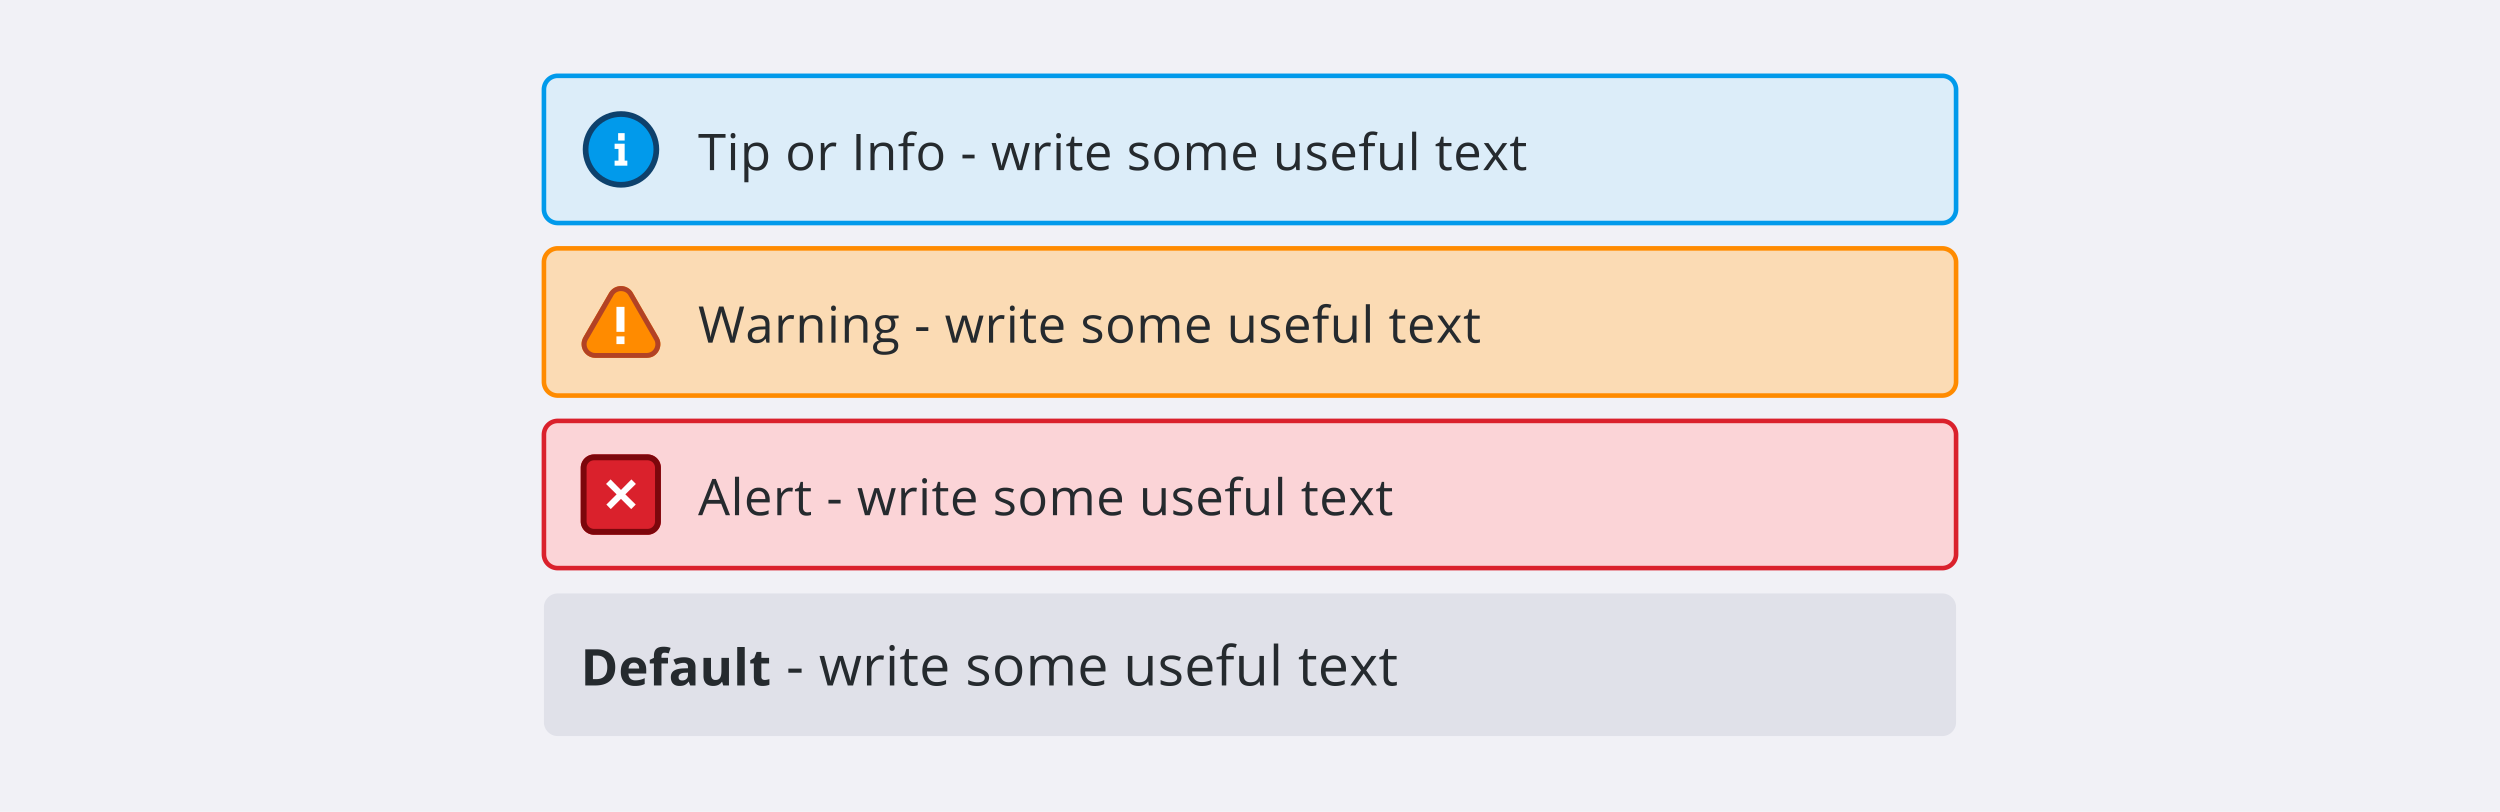 <svg width="1087" height="353" fill="none" xmlns="http://www.w3.org/2000/svg"><path fill="#F1F1F6" d="M0 0h1087v353H0z"/><path d="M236.5 38.964a6 6 0 016-6h602a6 6 0 016 6v52a6 6 0 01-6 6h-602a6 6 0 01-6-6v-52z" fill="#DCEDF9"/><path d="M255.271 64.963c0 2.03.381 4.04 1.121 5.916a15.524 15.524 0 003.193 5.015 14.71 14.71 0 004.779 3.351A14.126 14.126 0 00270 80.422c1.934 0 3.85-.4 5.637-1.177a14.695 14.695 0 004.778-3.35 15.524 15.524 0 003.193-5.016 16.129 16.129 0 001.121-5.916c0-2.03-.381-4.04-1.121-5.915a15.522 15.522 0 00-3.193-5.015 14.694 14.694 0 00-4.778-3.351A14.132 14.132 0 00270 49.505c-1.934 0-3.849.4-5.636 1.177a14.709 14.709 0 00-4.779 3.35 15.522 15.522 0 00-3.193 5.016 16.13 16.13 0 00-1.121 5.915z" fill="#019AEB"/><path d="M270 50.818c7.802 0 14.146 6.343 14.146 14.145 0 7.803-6.344 14.146-14.146 14.146-7.802 0-14.146-6.343-14.146-14.145 0-7.803 6.344-14.146 14.146-14.146zm0-2.48c-9.188 0-16.625 7.438-16.625 16.625 0 9.188 7.437 16.626 16.625 16.626 9.188 0 16.625-7.438 16.625-16.626 0-9.187-7.437-16.624-16.625-16.624z" fill="#0E416C"/><path d="M271.604 69.849h1.167v2.187h-5.542V69.85h1.677v-5.104h-1.677v-2.26h4.375v7.364zm-2.844-8.75h2.844V57.89h-2.844v3.208z" fill="#fff"/><path d="M310.493 73.963h-1.826V59.881h-4.974v-1.623h11.774v1.622h-4.974v14.083zm9.112 0h-1.783V62.19h1.783v11.773zM317.672 59c0-.409.1-.706.301-.892.2-.193.451-.29.752-.29.286 0 .533.097.741.29.208.193.311.49.311.892 0 .4-.103.702-.311.902-.208.193-.455.29-.741.29a1.04 1.04 0 01-.752-.29c-.201-.2-.301-.501-.301-.902zm11.443 15.178c-.766 0-1.468-.14-2.105-.419a4.006 4.006 0 01-1.59-1.31h-.129c.086.687.129 1.339.129 1.955v4.845h-1.783V62.19h1.45l.247 1.611h.086c.458-.644.992-1.11 1.601-1.396.608-.287 1.306-.43 2.094-.43 1.561 0 2.765.534 3.61 1.6.852 1.068 1.278 2.565 1.278 4.491 0 1.934-.433 3.438-1.3 4.512-.859 1.067-2.055 1.6-3.588 1.6zm-.258-10.688c-1.203 0-2.073.333-2.61.999-.537.666-.813 1.726-.827 3.18v.397c0 1.654.276 2.84.827 3.556.552.709 1.436 1.063 2.653 1.063 1.017 0 1.812-.412 2.385-1.235.58-.824.87-1.959.87-3.405 0-1.469-.29-2.593-.87-3.374-.573-.787-1.382-1.181-2.428-1.181zm24.649 4.576c0 1.92-.484 3.42-1.45 4.501-.967 1.074-2.303 1.611-4.007 1.611-1.053 0-1.987-.247-2.804-.74-.816-.495-1.446-1.204-1.891-2.128-.444-.924-.666-2.005-.666-3.244 0-1.92.48-3.412 1.44-4.48.96-1.074 2.292-1.61 3.996-1.61 1.647 0 2.954.547 3.921 1.643.974 1.096 1.461 2.578 1.461 4.447zm-8.97 0c0 1.504.301 2.65.902 3.438.602.787 1.486 1.181 2.654 1.181 1.167 0 2.052-.39 2.653-1.17.609-.788.913-1.938.913-3.449 0-1.497-.304-2.632-.913-3.405-.601-.78-1.493-1.171-2.675-1.171-1.167 0-2.048.383-2.642 1.15-.595.766-.892 1.908-.892 3.426zm17.728-6.09c.522 0 .992.042 1.407.128l-.247 1.654a6.078 6.078 0 00-1.289-.16c-.953 0-1.769.386-2.449 1.16-.674.773-1.01 1.736-1.01 2.89v6.316h-1.783V62.19h1.471l.204 2.18h.086c.437-.766.964-1.356 1.579-1.772a3.556 3.556 0 012.031-.623zm10.092 11.987V58.258h1.827v15.705h-1.827zm14.183 0v-7.616c0-.96-.218-1.675-.655-2.148-.437-.473-1.121-.71-2.052-.71-1.232 0-2.134.334-2.707 1-.573.666-.859 1.765-.859 3.298v6.176h-1.784V62.19h1.451l.29 1.611h.086a3.603 3.603 0 011.536-1.342c.659-.323 1.393-.484 2.202-.484 1.418 0 2.485.344 3.201 1.032.716.68 1.074 1.772 1.074 3.276v7.68h-1.783zm11.014-10.387h-2.997v10.387h-1.784V63.576h-2.105v-.806l2.105-.644v-.656c0-2.893 1.264-4.34 3.792-4.34.624 0 1.354.126 2.192.377l-.462 1.428c-.688-.222-1.275-.333-1.762-.333-.673 0-1.171.226-1.493.677-.322.444-.483 1.16-.483 2.148v.763h2.997v1.386zm12.56 4.49c0 1.92-.483 3.42-1.45 4.501-.967 1.074-2.302 1.611-4.007 1.611-1.052 0-1.987-.247-2.803-.74-.817-.495-1.447-1.204-1.891-2.128-.444-.924-.666-2.005-.666-3.244 0-1.92.48-3.412 1.439-4.48.96-1.074 2.292-1.61 3.996-1.61 1.648 0 2.955.547 3.921 1.643.974 1.096 1.461 2.578 1.461 4.447zm-8.969 0c0 1.504.3 2.65.902 3.438.601.787 1.486 1.181 2.653 1.181 1.168 0 2.052-.39 2.654-1.17.608-.788.913-1.938.913-3.449 0-1.497-.305-2.632-.913-3.405-.602-.78-1.494-1.171-2.675-1.171-1.168 0-2.048.383-2.643 1.15-.594.766-.891 1.908-.891 3.426zm17.333.816V67.25h5.274v1.632h-5.274zm23.907 5.081l-2.159-6.907c-.136-.422-.391-1.382-.763-2.879h-.086c-.286 1.254-.537 2.22-.752 2.9l-2.224 6.886h-2.062l-3.212-11.773h1.869c.759 2.958 1.336 5.21 1.73 6.757.401 1.547.63 2.589.687 3.126h.086c.079-.408.204-.935.376-1.58.179-.65.333-1.166.462-1.546l2.159-6.757h1.934l2.105 6.757c.401 1.232.673 2.266.817 3.104h.086c.028-.257.103-.655.225-1.192.129-.537.877-3.427 2.245-8.669h1.848L444.5 73.963h-2.116zm13.13-11.988c.522 0 .992.043 1.407.13l-.247 1.653a6.078 6.078 0 00-1.289-.16c-.953 0-1.769.386-2.449 1.16-.674.773-1.01 1.736-1.01 2.89v6.316h-1.783V62.19h1.471l.204 2.18h.086c.437-.766.964-1.356 1.579-1.772a3.556 3.556 0 012.031-.623zm5.642 11.988h-1.783V62.19h1.783v11.773zM459.223 59c0-.409.1-.706.3-.892.201-.193.452-.29.752-.29.287 0 .534.097.742.29.207.193.311.49.311.892 0 .4-.104.702-.311.902-.208.193-.455.29-.742.29-.3 0-.551-.097-.752-.29-.2-.2-.3-.501-.3-.902zm9.767 13.707c.315 0 .62-.022.913-.065.294-.05.527-.1.699-.15v1.364c-.194.093-.48.168-.86.226a5.975 5.975 0 01-1.01.096c-2.277 0-3.416-1.2-3.416-3.598v-7.004h-1.686v-.86l1.686-.74.752-2.514h1.032v2.728h3.416v1.386H467.1v6.928c0 .71.168 1.254.504 1.633.337.38.799.57 1.386.57zm9.198 1.471c-1.74 0-3.115-.53-4.125-1.59-1.002-1.06-1.503-2.531-1.503-4.414 0-1.898.465-3.406 1.396-4.523.938-1.117 2.195-1.676 3.771-1.676 1.475 0 2.642.487 3.502 1.461.859.967 1.289 2.245 1.289 3.835V68.4h-8.111c.036 1.382.383 2.431 1.042 3.147.666.717 1.601 1.075 2.804 1.075 1.268 0 2.521-.265 3.76-.795v1.59a9.125 9.125 0 01-1.794.58c-.559.122-1.236.182-2.031.182zm-.483-10.71c-.945 0-1.701.308-2.267.924-.558.616-.888 1.468-.988 2.557h6.155c0-1.124-.25-1.984-.751-2.578-.502-.602-1.218-.903-2.149-.903zm21.673 7.284c0 1.095-.408 1.94-1.225 2.535-.816.594-1.962.891-3.437.891-1.561 0-2.779-.247-3.653-.74v-1.655a8.86 8.86 0 001.816.677 7.668 7.668 0 001.88.247c.931 0 1.647-.147 2.148-.44.502-.301.752-.756.752-1.365 0-.458-.2-.849-.601-1.17-.394-.33-1.168-.717-2.321-1.161-1.095-.408-1.876-.763-2.341-1.064-.459-.308-.803-.655-1.032-1.041-.222-.387-.333-.85-.333-1.386 0-.96.391-1.715 1.171-2.267.781-.559 1.851-.838 3.212-.838 1.268 0 2.507.258 3.717.774l-.634 1.45c-1.182-.487-2.252-.73-3.212-.73-.845 0-1.482.132-1.912.397-.43.265-.644.63-.644 1.096 0 .315.078.583.236.805.165.222.426.434.784.634.358.2 1.046.49 2.063.87 1.396.509 2.338 1.02 2.825 1.536.494.516.741 1.164.741 1.945zm13.323-2.686c0 1.92-.483 3.42-1.45 4.501-.967 1.074-2.302 1.611-4.007 1.611-1.053 0-1.987-.247-2.804-.74-.816-.495-1.446-1.204-1.89-2.128-.444-.924-.666-2.005-.666-3.244 0-1.92.48-3.412 1.439-4.48.96-1.074 2.292-1.61 3.996-1.61 1.647 0 2.954.547 3.921 1.643.974 1.096 1.461 2.578 1.461 4.447zm-8.97 0c0 1.504.301 2.65.903 3.438.601.787 1.486 1.181 2.653 1.181s2.052-.39 2.653-1.17c.609-.788.914-1.938.914-3.449 0-1.497-.305-2.632-.914-3.405-.601-.78-1.493-1.171-2.674-1.171-1.168 0-2.049.383-2.643 1.15-.594.766-.892 1.908-.892 3.426zm27.364 5.897v-7.659c0-.938-.201-1.64-.602-2.105-.401-.473-1.024-.71-1.869-.71-1.11 0-1.93.32-2.46.957s-.795 1.618-.795 2.943v6.575h-1.783v-7.66c0-.938-.201-1.64-.602-2.105-.401-.473-1.027-.71-1.88-.71-1.117 0-1.937.338-2.459 1.01-.516.667-.774 1.762-.774 3.288v6.176h-1.783V62.19h1.45l.29 1.611h.086a3.514 3.514 0 011.418-1.342c.616-.323 1.303-.484 2.063-.484 1.84 0 3.043.666 3.609 1.998h.086a3.754 3.754 0 011.525-1.46c.666-.359 1.425-.538 2.278-.538 1.332 0 2.327.344 2.986 1.032.666.68.999 1.772.999 3.276v7.68h-1.783zm10.691.215c-1.74 0-3.115-.53-4.125-1.59-1.002-1.06-1.504-2.531-1.504-4.414 0-1.898.466-3.406 1.397-4.523.938-1.117 2.195-1.676 3.77-1.676 1.475 0 2.643.487 3.502 1.461.86.967 1.289 2.245 1.289 3.835V68.4h-8.11c.036 1.382.383 2.431 1.042 3.147.666.717 1.6 1.075 2.804 1.075 1.267 0 2.52-.265 3.759-.795v1.59a9.104 9.104 0 01-1.794.58c-.558.122-1.235.182-2.03.182zm-.483-10.71c-.946 0-1.701.308-2.267.924-.558.616-.888 1.468-.988 2.557h6.155c0-1.124-.251-1.984-.752-2.578-.501-.602-1.217-.903-2.148-.903zm15.754-1.278v7.638c0 .96.218 1.675.655 2.148.437.473 1.121.71 2.052.71 1.231 0 2.13-.337 2.696-1.01.573-.674.859-1.773.859-3.298V62.19h1.784v11.773h-1.472l-.258-1.579h-.097a3.543 3.543 0 01-1.525 1.332c-.645.308-1.382.462-2.213.462-1.432 0-2.506-.34-3.223-1.02-.709-.68-1.063-1.769-1.063-3.266V62.19h1.805zm19.682 8.562c0 1.095-.408 1.94-1.224 2.535-.817.594-1.963.891-3.438.891-1.561 0-2.778-.247-3.652-.74v-1.655a8.872 8.872 0 001.815.677 7.674 7.674 0 001.88.247c.931 0 1.647-.147 2.149-.44.501-.301.752-.756.752-1.365 0-.458-.201-.849-.602-1.17-.394-.33-1.167-.717-2.32-1.161-1.096-.408-1.877-.763-2.342-1.064-.458-.308-.802-.655-1.031-1.041-.222-.387-.333-.85-.333-1.386 0-.96.39-1.715 1.17-2.267.781-.559 1.852-.838 3.212-.838 1.268 0 2.507.258 3.717.774l-.634 1.45c-1.181-.487-2.252-.73-3.212-.73-.845 0-1.482.132-1.912.397-.429.265-.644.63-.644 1.096 0 .315.079.583.236.805.165.222.426.434.784.634.358.2 1.046.49 2.063.87 1.396.509 2.338 1.02 2.825 1.536.494.516.741 1.164.741 1.945zm8.135 3.426c-1.74 0-3.115-.53-4.125-1.59-1.003-1.06-1.504-2.531-1.504-4.414 0-1.898.466-3.406 1.397-4.523.938-1.117 2.195-1.676 3.77-1.676 1.475 0 2.643.487 3.502 1.461.859.967 1.289 2.245 1.289 3.835V68.4h-8.11c.036 1.382.383 2.431 1.042 3.147.666.717 1.6 1.075 2.803 1.075 1.268 0 2.521-.265 3.76-.795v1.59a9.104 9.104 0 01-1.794.58c-.558.122-1.235.182-2.03.182zm-.483-10.71c-.946 0-1.701.308-2.267.924-.559.616-.888 1.468-.988 2.557h6.155c0-1.124-.251-1.984-.752-2.578-.501-.602-1.217-.903-2.148-.903zm13.42.108h-2.998v10.387h-1.783V63.576h-2.105v-.806l2.105-.644v-.656c0-2.893 1.264-4.34 3.792-4.34.623 0 1.354.126 2.192.377l-.462 1.428c-.688-.222-1.275-.333-1.762-.333-.673 0-1.171.226-1.493.677-.322.444-.484 1.16-.484 2.148v.763h2.998v1.386zm4.074-1.386v7.638c0 .96.218 1.675.655 2.148.437.473 1.121.71 2.052.71 1.232 0 2.13-.337 2.696-1.01.573-.674.859-1.773.859-3.298V62.19h1.784v11.773h-1.472l-.258-1.579h-.097a3.543 3.543 0 01-1.525 1.332c-.644.308-1.382.462-2.213.462-1.432 0-2.506-.34-3.222-1.02-.709-.68-1.064-1.769-1.064-3.266V62.19h1.805zm13.871 11.773h-1.783V57.25h1.783v16.714zm13.799-1.256a6.3 6.3 0 00.913-.065c.293-.05.526-.1.698-.15v1.364c-.193.093-.48.168-.859.226a5.985 5.985 0 01-1.01.096c-2.277 0-3.416-1.2-3.416-3.598v-7.004h-1.687v-.86l1.687-.74.752-2.514h1.031v2.728h3.416v1.386h-3.416v6.928c0 .71.168 1.254.505 1.633.337.38.798.57 1.386.57zm9.198 1.471c-1.74 0-3.115-.53-4.125-1.59-1.003-1.06-1.504-2.531-1.504-4.414 0-1.898.466-3.406 1.397-4.523.938-1.117 2.194-1.676 3.77-1.676 1.475 0 2.643.487 3.502 1.461.859.967 1.289 2.245 1.289 3.835V68.4h-8.11c.035 1.382.383 2.431 1.042 3.147.666.717 1.6 1.075 2.803 1.075 1.268 0 2.521-.265 3.76-.795v1.59a9.104 9.104 0 01-1.794.58c-.558.122-1.235.182-2.03.182zm-.483-10.71c-.946 0-1.701.308-2.267.924-.559.616-.888 1.468-.988 2.557h6.155c0-1.124-.251-1.984-.752-2.578-.501-.602-1.217-.903-2.148-.903zm10.949 4.47l-4.093-5.748h2.03l3.105 4.512 3.093-4.512h2.009l-4.092 5.747 4.307 6.026h-2.019l-3.298-4.769-3.33 4.77h-2.02l4.308-6.027zm12.754 4.769a6.3 6.3 0 00.913-.065c.293-.05.526-.1.698-.15v1.364c-.193.093-.48.168-.859.226a5.985 5.985 0 01-1.01.096c-2.277 0-3.416-1.2-3.416-3.598v-7.004h-1.687v-.86l1.687-.74.752-2.514h1.031v2.728h3.416v1.386h-3.416v6.928c0 .71.168 1.254.505 1.633.337.38.798.57 1.386.57z" fill="#252A2E"/><path d="M242.5 33.964h602v-2h-602v2zm607 5v52h2v-52h-2zm-5 57h-602v2h602v-2zm-607-5v-52h-2v52h2zm5 5a5 5 0 01-5-5h-2a7 7 0 007 7v-2zm607-5a5 5 0 01-5 5v2a7 7 0 007-7h-2zm-5-57a5 5 0 015 5h2a7 7 0 00-7-7v2zm-602-2a7 7 0 00-7 7h2a5 5 0 015-5v-2z" fill="#019AEB"/><path d="M236.5 113.988a6 6 0 016-6h602a6 6 0 016 6v52a6 6 0 01-6 6h-602a6 6 0 01-6-6v-52z" fill="#FBDBB4"/><g clip-path="url(#prefix__clip0_4866_85002)"><path d="M281.156 155.592h-22.312c-3.281 0-5.979-2.698-5.979-5.979 0-1.021.291-2.042.802-2.99l11.156-19.25c1.677-2.843 5.323-3.864 8.167-2.187.875.51 1.677 1.239 2.187 2.187l11.156 19.323c1.678 2.844.657 6.49-2.187 8.167-.948.51-1.969.729-2.99.729z" fill="#FF8B00"/><path d="M281.156 155.592h-22.312c-3.281 0-5.979-2.698-5.979-5.979 0-1.021.291-2.042.802-2.99l11.156-19.25c1.677-2.843 5.323-3.864 8.167-2.187.875.51 1.677 1.239 2.187 2.187l11.156 19.323c1.678 2.844.657 6.49-2.187 8.167-.948.51-1.969.729-2.99.729zM270 126.571a3.738 3.738 0 00-3.281 1.896l-11.156 19.323c-1.021 1.823-.438 4.156 1.385 5.177.583.365 1.24.51 1.896.51h22.312a3.766 3.766 0 003.792-3.791c0-.656-.146-1.313-.51-1.896l-11.157-19.396c-.656-1.167-1.895-1.823-3.281-1.823z" fill="#B24225"/><path d="M268.031 133.425h3.5v10.865h-3.5v-10.865zM268.031 146.259h3.5v3.354h-3.5v-3.354z" fill="#fff"/></g><path d="M319.366 148.988h-1.804l-3.169-10.517a32.952 32.952 0 01-.505-1.761c-.187-.709-.283-1.136-.29-1.279-.158.946-.409 1.98-.752 3.105l-3.073 10.452h-1.804l-4.179-15.705h1.934l2.481 9.7c.344 1.361.594 2.592.752 3.695.193-1.31.48-2.592.859-3.845l2.815-9.55h1.933l2.955 9.636a29.54 29.54 0 01.87 3.759c.136-1.017.394-2.256.773-3.717l2.471-9.678h1.933l-4.2 15.705zm13.882 0l-.354-1.676h-.086c-.588.738-1.175 1.239-1.762 1.504-.58.258-1.307.387-2.181.387-1.167 0-2.084-.301-2.75-.903-.659-.601-.988-1.457-.988-2.567 0-2.378 1.901-3.624 5.704-3.738l1.998-.065v-.73c0-.924-.2-1.604-.601-2.041-.394-.444-1.028-.666-1.902-.666-.981 0-2.091.301-3.33.902l-.548-1.364a8.399 8.399 0 011.902-.741 8.317 8.317 0 012.084-.269c1.403 0 2.442.312 3.115.935.68.623 1.02 1.622 1.02 2.997v8.035h-1.321zm-4.028-1.257c1.11 0 1.98-.304 2.61-.913.637-.609.956-1.461.956-2.557v-1.063l-1.783.075c-1.418.05-2.442.272-3.072.666-.623.387-.935.992-.935 1.815 0 .645.193 1.136.58 1.472.394.337.942.505 1.644.505zM343.875 137c.523 0 .992.043 1.407.128l-.247 1.655a6.039 6.039 0 00-1.289-.161c-.952 0-1.769.386-2.449 1.16-.673.773-1.01 1.736-1.01 2.889v6.317h-1.783v-11.774h1.472l.204 2.181h.086c.436-.766.963-1.357 1.579-1.772a3.549 3.549 0 012.03-.623zm11.916 11.988v-7.616c0-.96-.218-1.676-.655-2.149-.437-.472-1.121-.709-2.052-.709-1.232 0-2.134.333-2.707.999-.573.666-.859 1.766-.859 3.298v6.177h-1.784v-11.774h1.451l.29 1.612h.086a3.603 3.603 0 011.536-1.343c.659-.322 1.393-.483 2.202-.483 1.418 0 2.485.343 3.201 1.031.716.68 1.074 1.772 1.074 3.276v7.681h-1.783zm7.49 0h-1.783v-11.774h1.783v11.774zm-1.933-14.964c0-.408.1-.705.3-.892.201-.193.452-.29.752-.29.287 0 .534.097.742.29.207.194.311.491.311.892s-.104.702-.311.902a1.05 1.05 0 01-.742.29c-.3 0-.551-.096-.752-.29-.2-.2-.3-.501-.3-.902zm14.021 14.964v-7.616c0-.96-.218-1.676-.655-2.149-.437-.472-1.121-.709-2.052-.709-1.232 0-2.134.333-2.707.999-.573.666-.859 1.766-.859 3.298v6.177h-1.784v-11.774h1.451l.29 1.612h.086a3.603 3.603 0 011.536-1.343c.659-.322 1.393-.483 2.202-.483 1.418 0 2.485.343 3.201 1.031.716.68 1.074 1.772 1.074 3.276v7.681h-1.783zm15.343-11.774v1.128l-2.181.258c.201.251.38.58.537.988a3.7 3.7 0 01.237 1.365c0 1.153-.394 2.073-1.182 2.76-.788.688-1.869 1.032-3.244 1.032-.351 0-.68-.029-.988-.086-.759.401-1.139.906-1.139 1.514 0 .323.132.563.397.72.265.151.72.226 1.365.226h2.084c1.274 0 2.252.268 2.932.805.688.537 1.032 1.318 1.032 2.342 0 1.304-.523 2.295-1.569 2.976-1.045.687-2.571 1.031-4.576 1.031-1.54 0-2.729-.286-3.566-.859-.831-.573-1.247-1.383-1.247-2.428 0-.716.23-1.336.688-1.858.458-.523 1.103-.878 1.934-1.064a1.9 1.9 0 01-.763-.634 1.693 1.693 0 01-.301-.999 1.9 1.9 0 01.344-1.128c.229-.322.591-.634 1.085-.934-.609-.251-1.107-.677-1.493-1.279-.38-.601-.57-1.289-.57-2.062 0-1.289.387-2.281 1.16-2.976.774-.702 1.87-1.052 3.288-1.052.615 0 1.17.071 1.665.214h4.071zm-9.389 13.75c0 .638.269 1.121.806 1.451.537.329 1.307.494 2.309.494 1.497 0 2.604-.226 3.32-.677.723-.444 1.085-1.049 1.085-1.815 0-.638-.197-1.082-.591-1.332-.394-.244-1.135-.366-2.224-.366h-2.137c-.81 0-1.44.194-1.891.58-.451.387-.677.942-.677 1.665zm.967-9.979c0 .823.233 1.447.698 1.869.466.423 1.114.634 1.945.634 1.74 0 2.61-.845 2.61-2.535 0-1.769-.881-2.654-2.643-2.654-.838 0-1.482.226-1.933.677-.451.451-.677 1.121-.677 2.009zm16.065 2.922v-1.633h5.275v1.633h-5.275zm23.908 5.081l-2.159-6.907c-.137-.423-.391-1.383-.763-2.879h-.086c-.287 1.253-.537 2.22-.752 2.9l-2.224 6.886h-2.062l-3.212-11.774h1.869c.759 2.958 1.336 5.21 1.73 6.757.401 1.547.63 2.589.687 3.126h.086c.079-.408.204-.934.376-1.579.179-.652.333-1.167.462-1.547l2.159-6.757h1.934l2.105 6.757c.401 1.232.673 2.267.816 3.105h.086c.029-.258.104-.656.226-1.193.129-.537.877-3.426 2.245-8.669h1.848l-3.255 11.774h-2.116zM435.393 137c.522 0 .991.043 1.407.128l-.247 1.655a6.039 6.039 0 00-1.289-.161c-.953 0-1.769.386-2.45 1.16-.673.773-1.009 1.736-1.009 2.889v6.317h-1.784v-11.774h1.472l.204 2.181h.086c.437-.766.963-1.357 1.579-1.772a3.552 3.552 0 012.031-.623zm5.642 11.988h-1.783v-11.774h1.783v11.774zm-1.933-14.964c0-.408.1-.705.3-.892.201-.193.452-.29.752-.29.287 0 .534.097.742.29.207.194.311.491.311.892s-.104.702-.311.902a1.05 1.05 0 01-.742.29c-.3 0-.551-.096-.752-.29-.2-.2-.3-.501-.3-.902zm9.767 13.707c.315 0 .62-.021.913-.064.294-.051.527-.101.698-.151v1.364c-.193.094-.479.169-.859.226a6.02 6.02 0 01-1.01.097c-2.277 0-3.416-1.2-3.416-3.599V138.6h-1.686v-.859l1.686-.741.752-2.514h1.032v2.728h3.416v1.386h-3.416v6.929c0 .709.168 1.253.504 1.633.337.379.799.569 1.386.569zm9.198 1.472c-1.74 0-3.115-.53-4.125-1.59-1.002-1.06-1.504-2.532-1.504-4.415 0-1.898.466-3.405 1.397-4.523.938-1.117 2.195-1.675 3.77-1.675 1.476 0 2.643.487 3.502 1.461.86.966 1.289 2.245 1.289 3.834v1.128h-8.11c.036 1.383.383 2.432 1.042 3.148.666.716 1.601 1.074 2.804 1.074 1.267 0 2.521-.265 3.76-.795v1.59a9.186 9.186 0 01-1.794.58c-.559.122-1.236.183-2.031.183zm-.483-10.71c-.945 0-1.701.308-2.267.924-.558.615-.888 1.468-.988 2.556h6.155c0-1.124-.25-1.984-.752-2.578-.501-.601-1.217-.902-2.148-.902zm21.673 7.283c0 1.096-.408 1.941-1.225 2.535-.816.594-1.962.892-3.437.892-1.561 0-2.779-.247-3.653-.742v-1.654a8.848 8.848 0 001.816.677 7.653 7.653 0 001.88.247c.931 0 1.647-.147 2.148-.44.501-.301.752-.756.752-1.365 0-.458-.2-.848-.601-1.171-.394-.329-1.168-.716-2.321-1.16-1.095-.408-1.876-.762-2.342-1.063-.458-.308-.802-.655-1.031-1.042-.222-.387-.333-.849-.333-1.386 0-.96.39-1.715 1.171-2.267.781-.558 1.851-.837 3.212-.837 1.268 0 2.506.257 3.717.773l-.634 1.45c-1.182-.487-2.252-.73-3.212-.73-.845 0-1.482.132-1.912.397-.43.265-.645.63-.645 1.096 0 .315.079.584.237.806.164.222.426.433.784.633.358.201 1.046.491 2.062.87 1.397.509 2.339 1.021 2.826 1.537.494.515.741 1.163.741 1.944zm13.323-2.686c0 1.92-.483 3.42-1.45 4.501-.967 1.075-2.303 1.612-4.007 1.612-1.053 0-1.987-.247-2.804-.742-.816-.494-1.446-1.203-1.89-2.126-.444-.924-.666-2.006-.666-3.245 0-1.919.48-3.412 1.439-4.479.96-1.074 2.292-1.611 3.996-1.611 1.647 0 2.954.547 3.921 1.643.974 1.096 1.461 2.578 1.461 4.447zm-8.97 0c0 1.504.301 2.65.903 3.438.601.788 1.486 1.182 2.653 1.182s2.052-.391 2.653-1.171c.609-.788.913-1.938.913-3.449 0-1.496-.304-2.631-.913-3.405-.601-.78-1.493-1.171-2.674-1.171-1.168 0-2.049.383-2.643 1.15-.594.766-.892 1.908-.892 3.426zm27.364 5.898v-7.659c0-.938-.201-1.64-.602-2.106-.401-.472-1.024-.709-1.869-.709-1.11 0-1.93.319-2.46.956-.53.638-.795 1.619-.795 2.944v6.574h-1.783v-7.659c0-.938-.201-1.64-.602-2.106-.401-.472-1.027-.709-1.88-.709-1.117 0-1.937.337-2.46 1.01-.515.666-.773 1.762-.773 3.287v6.177h-1.783v-11.774h1.45l.29 1.612h.086a3.512 3.512 0 011.418-1.343c.616-.322 1.303-.483 2.062-.483 1.841 0 3.044.666 3.61 1.998h.086a3.753 3.753 0 011.525-1.461c.666-.358 1.425-.537 2.277-.537 1.333 0 2.328.343 2.987 1.031.666.68.999 1.772.999 3.276v7.681h-1.783zm10.691.215c-1.74 0-3.115-.53-4.125-1.59-1.003-1.06-1.504-2.532-1.504-4.415 0-1.898.466-3.405 1.397-4.523.938-1.117 2.195-1.675 3.77-1.675 1.475 0 2.643.487 3.502 1.461.859.966 1.289 2.245 1.289 3.834v1.128h-8.11c.036 1.383.383 2.432 1.042 3.148.666.716 1.6 1.074 2.803 1.074 1.268 0 2.521-.265 3.76-.795v1.59a9.143 9.143 0 01-1.794.58c-.558.122-1.235.183-2.03.183zm-.483-10.71c-.946 0-1.701.308-2.267.924-.559.615-.888 1.468-.988 2.556h6.155c0-1.124-.251-1.984-.752-2.578-.501-.601-1.217-.902-2.148-.902zm15.754-1.279v7.638c0 .96.218 1.676.655 2.149.437.472 1.121.709 2.052.709 1.231 0 2.13-.337 2.696-1.01.573-.673.859-1.773.859-3.298v-6.188h1.783v11.774h-1.471l-.258-1.579h-.097a3.545 3.545 0 01-1.525 1.332c-.645.308-1.382.462-2.213.462-1.432 0-2.507-.34-3.223-1.021-.709-.68-1.063-1.769-1.063-3.265v-7.703h1.805zm19.682 8.562c0 1.096-.408 1.941-1.224 2.535-.817.594-1.963.892-3.438.892-1.561 0-2.779-.247-3.652-.742v-1.654a8.84 8.84 0 001.815.677 7.653 7.653 0 001.88.247c.931 0 1.647-.147 2.148-.44.502-.301.752-.756.752-1.365 0-.458-.2-.848-.601-1.171-.394-.329-1.167-.716-2.32-1.16-1.096-.408-1.877-.762-2.342-1.063-.459-.308-.802-.655-1.032-1.042-.222-.387-.333-.849-.333-1.386 0-.96.391-1.715 1.171-2.267.781-.558 1.852-.837 3.212-.837a9.39 9.39 0 013.717.773l-.634 1.45c-1.181-.487-2.252-.73-3.212-.73-.845 0-1.482.132-1.912.397-.429.265-.644.63-.644 1.096 0 .315.079.584.236.806.165.222.426.433.784.633.358.201 1.046.491 2.063.87 1.396.509 2.338 1.021 2.825 1.537.494.515.741 1.163.741 1.944zm8.135 3.427c-1.74 0-3.115-.53-4.125-1.59-1.003-1.06-1.504-2.532-1.504-4.415 0-1.898.466-3.405 1.397-4.523.938-1.117 2.194-1.675 3.77-1.675 1.475 0 2.643.487 3.502 1.461.859.966 1.289 2.245 1.289 3.834v1.128h-8.11c.035 1.383.383 2.432 1.042 3.148.666.716 1.6 1.074 2.803 1.074 1.268 0 2.521-.265 3.76-.795v1.59a9.143 9.143 0 01-1.794.58c-.558.122-1.235.183-2.03.183zm-.483-10.71c-.946 0-1.701.308-2.267.924-.559.615-.888 1.468-.988 2.556h6.155c0-1.124-.251-1.984-.752-2.578-.501-.601-1.217-.902-2.148-.902zm13.419.107h-2.997v10.388h-1.783V138.6h-2.105v-.806l2.105-.644v-.655c0-2.894 1.264-4.34 3.792-4.34.623 0 1.354.125 2.192.376l-.462 1.429c-.688-.222-1.275-.333-1.762-.333-.673 0-1.171.225-1.493.676-.322.444-.484 1.16-.484 2.149v.762h2.997v1.386zm4.075-1.386v7.638c0 .96.218 1.676.655 2.149.437.472 1.121.709 2.052.709 1.231 0 2.13-.337 2.696-1.01.573-.673.859-1.773.859-3.298v-6.188h1.784v11.774h-1.472l-.258-1.579h-.097a3.545 3.545 0 01-1.525 1.332c-.645.308-1.382.462-2.213.462-1.432 0-2.506-.34-3.223-1.021-.709-.68-1.063-1.769-1.063-3.265v-7.703h1.805zm13.871 11.774h-1.783v-16.715h1.783v16.715zm13.799-1.257c.315 0 .619-.021.913-.064.293-.051.526-.101.698-.151v1.364c-.193.094-.48.169-.859.226a6.03 6.03 0 01-1.01.097c-2.278 0-3.416-1.2-3.416-3.599V138.6h-1.687v-.859l1.687-.741.752-2.514h1.031v2.728h3.416v1.386h-3.416v6.929c0 .709.168 1.253.505 1.633.336.379.798.569 1.386.569zm9.198 1.472c-1.74 0-3.115-.53-4.125-1.59-1.003-1.06-1.504-2.532-1.504-4.415 0-1.898.465-3.405 1.396-4.523.939-1.117 2.195-1.675 3.771-1.675 1.475 0 2.642.487 3.502 1.461.859.966 1.289 2.245 1.289 3.834v1.128h-8.11c.035 1.383.383 2.432 1.042 3.148.666.716 1.6 1.074 2.803 1.074 1.268 0 2.521-.265 3.76-.795v1.59a9.143 9.143 0 01-1.794.58c-.558.122-1.235.183-2.03.183zm-.484-10.71c-.945 0-1.7.308-2.266.924-.559.615-.888 1.468-.988 2.556h6.155c0-1.124-.251-1.984-.752-2.578-.501-.601-1.218-.902-2.149-.902zm10.95 4.468l-4.093-5.747h2.03l3.105 4.512 3.093-4.512h2.009l-4.093 5.747 4.308 6.027h-2.019l-3.298-4.77-3.33 4.77h-2.02l4.308-6.027zm12.754 4.77c.315 0 .619-.021.913-.064.293-.051.526-.101.698-.151v1.364c-.193.094-.48.169-.859.226a6.03 6.03 0 01-1.01.097c-2.278 0-3.416-1.2-3.416-3.599V138.6h-1.687v-.859l1.687-.741.752-2.514h1.031v2.728h3.416v1.386h-3.416v6.929c0 .709.168 1.253.505 1.633.336.379.798.569 1.386.569z" fill="#252A2E"/><path d="M242.5 108.988h602v-2h-602v2zm607 5v52h2v-52h-2zm-5 57h-602v2h602v-2zm-607-5v-52h-2v52h2zm5 5a5 5 0 01-5-5h-2a7 7 0 007 7v-2zm607-5a5 5 0 01-5 5v2a7 7 0 007-7h-2zm-5-57a5 5 0 015 5h2a7 7 0 00-7-7v2zm-602-2a7 7 0 00-7 7h2a5 5 0 015-5v-2z" fill="#FF8B00"/><path d="M236.5 189.012a6 6 0 016-6h602a6 6 0 016 6v52a6 6 0 01-6 6h-602a6 6 0 01-6-6v-52z" fill="#FBD4D7"/><g clip-path="url(#prefix__clip1_4866_85002)"><path d="M281.521 197.585h-23.188c-3.208 0-5.833 2.625-5.833 5.833v23.261c0 3.208 2.625 5.833 5.833 5.833h23.188c3.208 0 5.833-2.625 5.833-5.833v-23.261a5.804 5.804 0 00-5.833-5.833z" fill="#DA212C"/><path d="M281.521 200.137a3.267 3.267 0 013.281 3.281v23.261a3.267 3.267 0 01-3.281 3.281h-23.188a3.267 3.267 0 01-3.281-3.281v-23.261a3.267 3.267 0 013.281-3.281h23.188zm0-2.552h-23.188c-3.208 0-5.833 2.625-5.833 5.833v23.261c0 3.208 2.625 5.833 5.833 5.833h23.188c3.208 0 5.833-2.625 5.833-5.833v-23.261a5.804 5.804 0 00-5.833-5.833z" fill="#7C070C"/><path d="M276.417 219.387l-4.521-4.448 4.593-4.521-1.968-1.968-4.521 4.593-4.521-4.593-1.969 1.968 4.594 4.521-4.448 4.448 1.896 1.969 4.448-4.448 4.448 4.448 1.969-1.969z" fill="#fff"/></g><path d="M315.531 224.012l-1.955-4.995h-6.295l-1.933 4.995H303.5l6.209-15.769h1.536l6.177 15.769h-1.891zm-2.524-6.638l-1.826-4.867a25.95 25.95 0 01-.731-2.266 20.15 20.15 0 01-.677 2.266l-1.847 4.867h5.081zm8.339 6.638h-1.784v-16.715h1.784v16.715zm9.005.215c-1.741 0-3.116-.53-4.125-1.59-1.003-1.06-1.504-2.531-1.504-4.415 0-1.898.465-3.405 1.396-4.522.938-1.117 2.195-1.676 3.771-1.676 1.475 0 2.642.487 3.502 1.461.859.967 1.289 2.245 1.289 3.835v1.128h-8.111c.036 1.382.383 2.431 1.042 3.147.666.716 1.601 1.074 2.804 1.074 1.268 0 2.521-.265 3.76-.794v1.589a9.077 9.077 0 01-1.794.58c-.559.122-1.235.183-2.03.183zm-.484-10.71c-.945 0-1.701.308-2.266.924-.559.616-.888 1.468-.989 2.557h6.156c0-1.125-.251-1.984-.752-2.579-.502-.601-1.218-.902-2.149-.902zm13.485-1.493c.522 0 .991.043 1.407.129l-.247 1.654a6.103 6.103 0 00-1.289-.161c-.953 0-1.769.387-2.45 1.16-.673.774-1.009 1.737-1.009 2.89v6.316h-1.784v-11.773h1.472l.204 2.18h.086c.437-.766.963-1.357 1.579-1.772a3.56 3.56 0 012.031-.623zm7.662 10.731c.315 0 .619-.021.913-.064.293-.05.526-.1.698-.15v1.364c-.193.093-.48.168-.859.225a5.926 5.926 0 01-1.01.097c-2.277 0-3.416-1.199-3.416-3.599v-7.003h-1.687v-.86l1.687-.741.752-2.514h1.031v2.729h3.416v1.386h-3.416v6.928c0 .709.168 1.253.505 1.633.337.38.798.569 1.386.569zm9.201-3.824v-1.633h5.274v1.633h-5.274zm23.907 5.081l-2.159-6.907c-.136-.423-.39-1.382-.763-2.879h-.086c-.286 1.253-.537 2.22-.752 2.9l-2.223 6.886h-2.063l-3.212-11.773h1.869c.76 2.957 1.336 5.21 1.73 6.757.401 1.546.63 2.588.687 3.126h.086c.079-.409.204-.935.376-1.58.179-.651.333-1.167.462-1.546l2.159-6.757h1.934l2.105 6.757c.402 1.231.674 2.266.817 3.104h.086c.028-.258.104-.655.225-1.192.129-.537.878-3.427 2.246-8.669h1.847l-3.255 11.773h-2.116zm13.13-11.988c.523 0 .992.043 1.407.129l-.247 1.654a6.103 6.103 0 00-1.289-.161c-.952 0-1.769.387-2.449 1.16-.673.774-1.01 1.737-1.01 2.89v6.316h-1.783v-11.773h1.472l.204 2.18h.086c.436-.766.963-1.357 1.579-1.772a3.556 3.556 0 012.03-.623zm5.643 11.988h-1.784v-11.773h1.784v11.773zm-1.934-14.964c0-.408.1-.705.301-.891.2-.194.451-.29.752-.29.286 0 .533.096.741.29.208.193.311.49.311.891s-.103.702-.311.903c-.208.193-.455.29-.741.29a1.04 1.04 0 01-.752-.29c-.201-.201-.301-.502-.301-.903zm9.768 13.707c.315 0 .619-.021.913-.064.293-.05.526-.1.698-.15v1.364c-.194.093-.48.168-.86.225a5.916 5.916 0 01-1.009.097c-2.278 0-3.416-1.199-3.416-3.599v-7.003h-1.687v-.86l1.687-.741.752-2.514h1.031v2.729h3.416v1.386h-3.416v6.928c0 .709.168 1.253.505 1.633.336.38.798.569 1.386.569zm9.198 1.472c-1.74 0-3.115-.53-4.125-1.59-1.003-1.06-1.504-2.531-1.504-4.415 0-1.898.465-3.405 1.396-4.522.938-1.117 2.195-1.676 3.771-1.676 1.475 0 2.642.487 3.502 1.461.859.967 1.289 2.245 1.289 3.835v1.128h-8.11c.035 1.382.383 2.431 1.042 3.147.666.716 1.6 1.074 2.803 1.074 1.268 0 2.521-.265 3.76-.794v1.589a9.077 9.077 0 01-1.794.58c-.559.122-1.235.183-2.03.183zm-.484-10.71c-.945 0-1.7.308-2.266.924-.559.616-.888 1.468-.989 2.557h6.156c0-1.125-.251-1.984-.752-2.579-.502-.601-1.218-.902-2.149-.902zm21.673 7.283c0 1.096-.408 1.941-1.224 2.535-.817.595-1.963.892-3.438.892-1.561 0-2.779-.247-3.652-.741v-1.654a8.859 8.859 0 001.815.676 7.66 7.66 0 001.88.247c.931 0 1.647-.146 2.149-.44.501-.301.751-.756.751-1.364 0-.459-.2-.849-.601-1.171-.394-.33-1.167-.716-2.32-1.16-1.096-.409-1.877-.763-2.342-1.064-.459-.308-.802-.655-1.031-1.042-.222-.387-.333-.848-.333-1.386 0-.959.39-1.715 1.17-2.266.781-.559 1.852-.838 3.212-.838 1.268 0 2.507.258 3.717.773l-.634 1.451c-1.181-.487-2.252-.731-3.212-.731-.845 0-1.482.133-1.912.398-.429.265-.644.63-.644 1.095 0 .315.079.584.236.806.165.222.426.433.784.634.358.2 1.046.49 2.063.87 1.396.508 2.338 1.02 2.825 1.536.494.516.741 1.164.741 1.944zm13.323-2.685c0 1.919-.483 3.419-1.45 4.501-.967 1.074-2.302 1.611-4.007 1.611-1.052 0-1.987-.247-2.803-.741-.817-.494-1.447-1.203-1.891-2.127-.444-.924-.666-2.005-.666-3.244 0-1.92.48-3.413 1.44-4.48.959-1.074 2.291-1.611 3.996-1.611 1.647 0 2.954.548 3.921 1.643.973 1.096 1.46 2.579 1.46 4.448zm-8.969 0c0 1.504.301 2.649.902 3.437.602.788 1.486 1.182 2.653 1.182 1.168 0 2.052-.39 2.654-1.171.608-.788.913-1.937.913-3.448 0-1.497-.305-2.632-.913-3.406-.602-.78-1.493-1.17-2.675-1.17-1.167 0-2.048.383-2.643 1.149-.594.766-.891 1.909-.891 3.427zm27.363 5.897v-7.659c0-.938-.201-1.64-.602-2.105-.401-.473-1.024-.709-1.869-.709-1.11 0-1.93.318-2.46.956-.53.637-.795 1.618-.795 2.943v6.574h-1.783v-7.659c0-.938-.2-1.64-.601-2.105-.401-.473-1.028-.709-1.88-.709-1.117 0-1.937.336-2.46 1.009-.516.666-.774 1.762-.774 3.287v6.177h-1.783v-11.773h1.45l.29 1.611h.086c.337-.573.81-1.02 1.418-1.343.616-.322 1.304-.483 2.063-.483 1.84 0 3.043.666 3.609 1.998h.086c.351-.616.86-1.103 1.526-1.461.666-.358 1.425-.537 2.277-.537 1.332 0 2.327.344 2.986 1.031.666.681.999 1.773.999 3.277v7.68h-1.783zm10.691.215c-1.74 0-3.115-.53-4.125-1.59-1.002-1.06-1.503-2.531-1.503-4.415 0-1.898.465-3.405 1.396-4.522.938-1.117 2.195-1.676 3.77-1.676 1.476 0 2.643.487 3.502 1.461.86.967 1.29 2.245 1.29 3.835v1.128h-8.111c.036 1.382.383 2.431 1.042 3.147.666.716 1.601 1.074 2.804 1.074 1.267 0 2.521-.265 3.76-.794v1.589a9.12 9.12 0 01-1.794.58c-.559.122-1.236.183-2.031.183zm-.483-10.71c-.945 0-1.701.308-2.267.924-.558.616-.888 1.468-.988 2.557h6.155c0-1.125-.25-1.984-.752-2.579-.501-.601-1.217-.902-2.148-.902zm15.754-1.278v7.637c0 .96.218 1.676.655 2.149.437.473 1.121.709 2.052.709 1.232 0 2.13-.337 2.696-1.01.573-.673.86-1.772.86-3.298v-6.187h1.783v11.773h-1.472l-.258-1.579h-.096a3.553 3.553 0 01-1.526 1.332c-.644.308-1.382.462-2.213.462-1.432 0-2.506-.34-3.222-1.02-.709-.681-1.064-1.769-1.064-3.266v-7.702h1.805zm19.683 8.561c0 1.096-.409 1.941-1.225 2.535-.816.595-1.962.892-3.438.892-1.561 0-2.778-.247-3.652-.741v-1.654a8.846 8.846 0 001.816.676 7.645 7.645 0 001.879.247c.931 0 1.648-.146 2.149-.44.501-.301.752-.756.752-1.364 0-.459-.201-.849-.602-1.171-.394-.33-1.167-.716-2.32-1.16-1.096-.409-1.876-.763-2.342-1.064-.458-.308-.802-.655-1.031-1.042-.222-.387-.333-.848-.333-1.386 0-.959.39-1.715 1.171-2.266.78-.559 1.851-.838 3.212-.838 1.267 0 2.506.258 3.716.773l-.633 1.451c-1.182-.487-2.253-.731-3.212-.731-.845 0-1.483.133-1.912.398-.43.265-.645.63-.645 1.095 0 .315.079.584.236.806.165.222.427.433.785.634.358.2 1.045.49 2.062.87 1.397.508 2.338 1.02 2.825 1.536.494.516.742 1.164.742 1.944zm8.134 3.427c-1.74 0-3.115-.53-4.125-1.59-1.002-1.06-1.504-2.531-1.504-4.415 0-1.898.466-3.405 1.397-4.522.938-1.117 2.195-1.676 3.77-1.676 1.476 0 2.643.487 3.502 1.461.86.967 1.289 2.245 1.289 3.835v1.128h-8.11c.036 1.382.383 2.431 1.042 3.147.666.716 1.601 1.074 2.804 1.074 1.267 0 2.521-.265 3.76-.794v1.589a9.12 9.12 0 01-1.794.58c-.559.122-1.236.183-2.031.183zm-.483-10.71c-.945 0-1.701.308-2.267.924-.558.616-.888 1.468-.988 2.557h6.155c0-1.125-.25-1.984-.752-2.579-.501-.601-1.217-.902-2.148-.902zm13.42.108h-2.997v10.387h-1.783v-10.387h-2.106v-.806l2.106-.645v-.655c0-2.893 1.264-4.34 3.792-4.34.623 0 1.353.126 2.191.376l-.462 1.429c-.687-.222-1.275-.333-1.762-.333-.673 0-1.171.225-1.493.677-.322.444-.483 1.16-.483 2.148v.763h2.997v1.386zm4.074-1.386v7.637c0 .96.218 1.676.655 2.149.437.473 1.121.709 2.052.709 1.232 0 2.131-.337 2.696-1.01.573-.673.86-1.772.86-3.298v-6.187h1.783v11.773h-1.472l-.258-1.579h-.096a3.547 3.547 0 01-1.526 1.332c-.644.308-1.382.462-2.213.462-1.432 0-2.506-.34-3.222-1.02-.709-.681-1.064-1.769-1.064-3.266v-7.702h1.805zm13.871 11.773h-1.783v-16.715h1.783v16.715zm13.799-1.257c.315 0 .619-.021.913-.064.294-.05.526-.1.698-.15v1.364c-.193.093-.48.168-.859.225a5.917 5.917 0 01-1.01.097c-2.277 0-3.416-1.199-3.416-3.599v-7.003h-1.686v-.86l1.686-.741.752-2.514h1.031v2.729h3.416v1.386h-3.416v6.928c0 .709.169 1.253.505 1.633.337.38.799.569 1.386.569zm9.198 1.472c-1.74 0-3.115-.53-4.125-1.59-1.002-1.06-1.504-2.531-1.504-4.415 0-1.898.466-3.405 1.397-4.522.938-1.117 2.195-1.676 3.77-1.676 1.476 0 2.643.487 3.502 1.461.86.967 1.289 2.245 1.289 3.835v1.128h-8.11c.036 1.382.383 2.431 1.042 3.147.666.716 1.601 1.074 2.804 1.074 1.267 0 2.52-.265 3.759-.794v1.589a9.077 9.077 0 01-1.794.58c-.558.122-1.235.183-2.03.183zm-.483-10.71c-.946 0-1.701.308-2.267.924-.558.616-.888 1.468-.988 2.557h6.155c0-1.125-.25-1.984-.752-2.579-.501-.601-1.217-.902-2.148-.902zm10.949 4.469l-4.093-5.747h2.031l3.104 4.511 3.094-4.511h2.009l-4.093 5.747 4.307 6.026h-2.019l-3.298-4.769-3.33 4.769h-2.02l4.308-6.026zm12.754 4.769c.315 0 .619-.021.913-.064.294-.05.526-.1.698-.15v1.364c-.193.093-.48.168-.859.225a5.926 5.926 0 01-1.01.097c-2.277 0-3.416-1.199-3.416-3.599v-7.003h-1.686v-.86l1.686-.741.752-2.514h1.031v2.729h3.416v1.386h-3.416v6.928c0 .709.169 1.253.505 1.633.337.38.799.569 1.386.569z" fill="#252A2E"/><path d="M242.5 184.012h602v-2h-602v2zm607 5v52h2v-52h-2zm-5 57h-602v2h602v-2zm-607-5v-52h-2v52h2zm5 5a5 5 0 01-5-5h-2a7 7 0 007 7v-2zm607-5a5 5 0 01-5 5v2a7 7 0 007-7h-2zm-5-57a5 5 0 015 5h2a7 7 0 00-7-7v2zm-602-2a7 7 0 00-7 7h2a5 5 0 015-5v-2z" fill="#DA212C"/><path d="M236.5 264.037a6 6 0 016-6.001h602a6 6 0 016 6v50a6 6 0 01-6 6h-602a6 6 0 01-6-6v-49.999z" fill="#E0E1E9"/><path d="M267.507 290.034c0 2.585-.738 4.565-2.213 5.94-1.468 1.375-3.592 2.062-6.37 2.062h-4.447v-15.705h4.93c2.564 0 4.555.677 5.973 2.031 1.418 1.353 2.127 3.244 2.127 5.672zm-3.459.086c0-3.374-1.49-5.06-4.469-5.06h-1.772v10.226h1.428c3.209 0 4.813-1.722 4.813-5.166zm11.58-1.988c-.695 0-1.239.222-1.633.666-.394.437-.62 1.06-.677 1.869h4.598c-.015-.809-.226-1.432-.634-1.869-.408-.444-.96-.666-1.654-.666zm.461 10.119c-1.933 0-3.444-.533-4.533-1.6-1.088-1.067-1.633-2.578-1.633-4.533 0-2.013.502-3.567 1.504-4.663 1.01-1.102 2.403-1.654 4.179-1.654 1.697 0 3.019.484 3.964 1.45.945.967 1.418 2.303 1.418 4.007v1.59h-7.745c.036.931.311 1.658.827 2.181.516.522 1.239.784 2.17.784a8.98 8.98 0 002.052-.226c.644-.15 1.317-.39 2.019-.719v2.535a7.541 7.541 0 01-1.837.633c-.651.144-1.446.215-2.385.215zm14.352-9.764h-2.836v9.549h-3.277v-9.549h-1.804v-1.579l1.804-.881v-.881c0-1.368.337-2.367 1.01-2.997.673-.63 1.751-.946 3.233-.946 1.132 0 2.138.169 3.019.505l-.838 2.407c-.659-.208-1.267-.312-1.826-.312-.466 0-.802.14-1.01.419-.207.272-.311.623-.311 1.053v.752h2.836v2.46zm9.667 9.549l-.634-1.632h-.086c-.551.694-1.12 1.178-1.708 1.45-.58.265-1.339.397-2.277.397-1.153 0-2.062-.329-2.728-.988-.659-.659-.989-1.597-.989-2.814 0-1.275.444-2.213 1.332-2.815.896-.609 2.242-.945 4.039-1.01l2.084-.064v-.526c0-1.218-.623-1.827-1.869-1.827-.959 0-2.087.29-3.384.871l-1.084-2.213c1.382-.724 2.914-1.085 4.597-1.085 1.612 0 2.847.351 3.706 1.052.86.702 1.289 1.769 1.289 3.202v8.002h-2.288zm-.967-5.564l-1.267.043c-.953.029-1.662.201-2.127.516-.466.315-.698.795-.698 1.439 0 .924.53 1.386 1.589 1.386.76 0 1.365-.219 1.816-.655.458-.437.687-1.017.687-1.741v-.988zm15.297 5.564l-.441-1.536h-.171c-.351.559-.849.992-1.494 1.3-.644.301-1.378.451-2.202.451-1.411 0-2.474-.376-3.19-1.128-.716-.759-1.074-1.847-1.074-3.265v-7.831h3.276v7.014c0 .867.154 1.519.462 1.955.308.43.798.645 1.472.645.916 0 1.579-.304 1.987-.913.408-.616.612-1.633.612-3.051v-5.65h3.277v12.009h-2.514zm9.377 0h-3.276v-16.714h3.276v16.714zm8.658-2.395c.573 0 1.261-.125 2.063-.376v2.438c-.817.366-1.819.548-3.008.548-1.311 0-2.267-.329-2.868-.988-.595-.666-.892-1.661-.892-2.986v-5.79H326.2v-1.386l1.804-1.096.946-2.535h2.095v2.557h3.362v2.46h-3.362v5.79c0 .465.128.809.386 1.031.265.222.613.333 1.042.333zm10.301-3.147v-1.782h5.754v1.782h-5.754zm25.835 5.542l-2.355-7.535c-.149-.461-.426-1.507-.832-3.14h-.094c-.312 1.367-.586 2.422-.82 3.164l-2.426 7.511h-2.25l-3.504-12.843h2.039c.828 3.226 1.457 5.683 1.887 7.371.437 1.687.687 2.824.75 3.41h.094c.086-.445.222-1.02.41-1.723.195-.711.363-1.273.504-1.687l2.355-7.371h2.11l2.296 7.371c.438 1.344.735 2.472.891 3.387h.094c.031-.282.113-.715.246-1.301.141-.586.957-3.739 2.449-9.457h2.016l-3.551 12.843h-2.309zm14.201-13.078c.57 0 1.082.047 1.535.141l-.269 1.805c-.531-.118-1-.176-1.406-.176-1.04 0-1.93.422-2.672 1.266-.735.843-1.102 1.894-1.102 3.152v6.89h-1.945v-12.843h1.605l.223 2.379h.094c.476-.836 1.05-1.481 1.722-1.934a3.88 3.88 0 012.215-.68zm6.033 13.078h-1.945v-12.843h1.945v12.843zm-2.109-16.324c0-.445.109-.769.328-.972.218-.211.492-.317.82-.317.313 0 .582.106.809.317.226.211.339.535.339.972 0 .438-.113.766-.339.985a1.146 1.146 0 01-.809.316c-.328 0-.602-.105-.82-.316-.219-.219-.328-.547-.328-.985zm10.532 14.953c.344 0 .676-.023.996-.07.321-.055.575-.109.762-.164v1.488c-.211.102-.523.184-.937.246a6.464 6.464 0 01-1.102.106c-2.484 0-3.726-1.309-3.726-3.926v-7.641h-1.84v-.937l1.84-.809.82-2.742h1.125v2.977h3.726v1.511h-3.726v7.559c0 .773.183 1.367.551 1.781.367.414.871.621 1.511.621zm9.912 1.606c-1.898 0-3.398-.578-4.5-1.735-1.094-1.156-1.64-2.761-1.64-4.816 0-2.07.507-3.715 1.523-4.934 1.023-1.218 2.394-1.828 4.113-1.828 1.61 0 2.883.532 3.821 1.594.937 1.055 1.406 2.449 1.406 4.184v1.23h-8.848c.039 1.508.418 2.653 1.137 3.434.726.781 1.746 1.172 3.058 1.172 1.383 0 2.75-.289 4.102-.868v1.735a9.931 9.931 0 01-1.957.633c-.609.132-1.348.199-2.215.199zm-.527-11.684c-1.031 0-1.856.336-2.473 1.008-.609.672-.969 1.602-1.078 2.789h6.715c0-1.226-.274-2.164-.82-2.812-.547-.657-1.329-.985-2.344-.985zm23.397 7.946c0 1.195-.445 2.117-1.336 2.765-.89.649-2.14.973-3.75.973-1.703 0-3.031-.27-3.984-.809v-1.804a9.696 9.696 0 001.981.738c.711.18 1.394.269 2.05.269 1.016 0 1.797-.16 2.344-.48.547-.328.82-.824.82-1.488 0-.5-.218-.926-.656-1.278-.43-.359-1.273-.781-2.531-1.265-1.195-.446-2.047-.832-2.555-1.16-.5-.336-.875-.715-1.125-1.137-.242-.422-.363-.926-.363-1.512 0-1.047.426-1.871 1.277-2.473.852-.609 2.02-.914 3.504-.914 1.383 0 2.735.282 4.055.844l-.692 1.582c-1.289-.531-2.457-.797-3.503-.797-.922 0-1.618.145-2.086.434-.469.289-.703.687-.703 1.195 0 .344.085.637.257.879.18.242.465.473.856.691.39.219 1.14.536 2.25.95 1.523.554 2.551 1.113 3.082 1.675.539.563.808 1.27.808 2.122zm14.412-2.93c0 2.094-.527 3.73-1.582 4.91-1.055 1.172-2.512 1.758-4.371 1.758-1.148 0-2.168-.27-3.059-.809-.89-.539-1.578-1.312-2.062-2.32-.484-1.008-.727-2.188-.727-3.539 0-2.094.524-3.723 1.571-4.887 1.047-1.172 2.5-1.758 4.359-1.758 1.797 0 3.223.598 4.277 1.793 1.063 1.196 1.594 2.813 1.594 4.852zm-9.785 0c0 1.641.328 2.891.984 3.75.657.859 1.621 1.289 2.895 1.289 1.273 0 2.238-.426 2.894-1.277.665-.86.997-2.114.997-3.762 0-1.633-.332-2.871-.997-3.715-.656-.852-1.628-1.277-2.918-1.277-1.273 0-2.234.418-2.882 1.254-.649.836-.973 2.082-.973 3.738zm29.728 6.433v-8.355c0-1.023-.219-1.789-.656-2.297-.438-.515-1.117-.773-2.039-.773-1.211 0-2.106.347-2.684 1.043-.578.695-.867 1.765-.867 3.211v7.171h-1.945v-8.355c0-1.023-.219-1.789-.657-2.297-.437-.515-1.121-.773-2.05-.773-1.219 0-2.114.367-2.684 1.101-.562.727-.844 1.922-.844 3.586v6.738h-1.945v-12.843h1.582l.316 1.758h.094a3.828 3.828 0 011.547-1.465c.672-.352 1.422-.528 2.25-.528 2.008 0 3.32.727 3.938 2.18h.093c.383-.672.938-1.203 1.664-1.594.727-.39 1.555-.586 2.485-.586 1.453 0 2.539.375 3.258 1.125.726.743 1.089 1.934 1.089 3.575v8.378h-1.945zm11.541.235c-1.899 0-3.399-.578-4.5-1.735-1.094-1.156-1.641-2.761-1.641-4.816 0-2.07.508-3.715 1.524-4.934 1.023-1.218 2.394-1.828 4.113-1.828 1.609 0 2.883.532 3.82 1.594.938 1.055 1.406 2.449 1.406 4.184v1.23h-8.847c.039 1.508.418 2.653 1.136 3.434.727.781 1.747 1.172 3.059 1.172 1.383 0 2.75-.289 4.102-.868v1.735a9.952 9.952 0 01-1.957.633c-.61.132-1.348.199-2.215.199zm-.528-11.684c-1.031 0-1.855.336-2.472 1.008-.61.672-.969 1.602-1.078 2.789h6.714c0-1.226-.273-2.164-.82-2.812-.547-.657-1.328-.985-2.344-.985zm16.941-1.394v8.332c0 1.047.238 1.828.715 2.344.476.515 1.223.773 2.238.773 1.344 0 2.324-.367 2.942-1.102.625-.734.937-1.933.937-3.597v-6.75h1.945v12.843h-1.605l-.281-1.722h-.106a3.867 3.867 0 01-1.664 1.453c-.703.336-1.508.504-2.414.504-1.562 0-2.734-.371-3.516-1.113-.773-.743-1.16-1.93-1.16-3.563v-8.402h1.969zm21.349 9.34c0 1.195-.445 2.117-1.336 2.765-.89.649-2.14.973-3.75.973-1.703 0-3.031-.27-3.984-.809v-1.804a9.71 9.71 0 001.98.738c.711.18 1.395.269 2.051.269 1.016 0 1.797-.16 2.344-.48.547-.328.82-.824.82-1.488 0-.5-.218-.926-.656-1.278-.43-.359-1.273-.781-2.531-1.265-1.196-.446-2.047-.832-2.555-1.16-.5-.336-.875-.715-1.125-1.137-.242-.422-.363-.926-.363-1.512 0-1.047.426-1.871 1.277-2.473.852-.609 2.02-.914 3.504-.914 1.383 0 2.734.282 4.055.844l-.692 1.582c-1.289-.531-2.457-.797-3.504-.797-.921 0-1.617.145-2.086.434-.468.289-.703.687-.703 1.195 0 .344.086.637.258.879.18.242.465.473.856.691.39.219 1.14.536 2.25.95 1.523.554 2.55 1.113 3.082 1.675.539.563.808 1.27.808 2.122zm8.752 3.738c-1.899 0-3.399-.578-4.5-1.735-1.094-1.156-1.641-2.761-1.641-4.816 0-2.07.508-3.715 1.524-4.934 1.023-1.218 2.394-1.828 4.113-1.828 1.609 0 2.883.532 3.82 1.594.938 1.055 1.406 2.449 1.406 4.184v1.23h-8.847c.039 1.508.418 2.653 1.137 3.434.726.781 1.746 1.172 3.058 1.172 1.383 0 2.75-.289 4.102-.868v1.735a9.952 9.952 0 01-1.957.633c-.61.132-1.348.199-2.215.199zm-.528-11.684c-1.031 0-1.855.336-2.472 1.008-.61.672-.969 1.602-1.078 2.789h6.715c0-1.226-.274-2.164-.821-2.812-.547-.657-1.328-.985-2.344-.985zm14.518.117h-3.27v11.332h-1.945v-11.332h-2.297v-.878l2.297-.704v-.714c0-3.157 1.379-4.735 4.137-4.735.679 0 1.476.137 2.39.41l-.504 1.559c-.75-.242-1.39-.363-1.922-.363-.734 0-1.277.246-1.629.738-.351.484-.527 1.266-.527 2.344v.832h3.27v1.511zm4.322-1.511v8.332c0 1.047.238 1.828.714 2.344.477.515 1.223.773 2.239.773 1.343 0 2.324-.367 2.941-1.102.625-.734.938-1.933.938-3.597v-6.75h1.945v12.843h-1.606l-.281-1.722h-.105a3.872 3.872 0 01-1.664 1.453c-.703.336-1.508.504-2.414.504-1.563 0-2.735-.371-3.516-1.113-.773-.743-1.16-1.93-1.16-3.563v-8.402h1.969zm15.009 12.843h-1.945v-18.234h1.945v18.234zm14.808-1.371c.343 0 .676-.023.996-.07.32-.055.574-.109.762-.164v1.488c-.211.102-.524.184-.938.246a6.445 6.445 0 01-1.102.106c-2.484 0-3.726-1.309-3.726-3.926v-7.641h-1.84v-.937l1.84-.809.82-2.742h1.125v2.977h3.727v1.511h-3.727v7.559c0 .773.184 1.367.551 1.781.367.414.871.621 1.512.621zm9.911 1.606c-1.898 0-3.398-.578-4.5-1.735-1.093-1.156-1.64-2.761-1.64-4.816 0-2.07.508-3.715 1.523-4.934 1.024-1.218 2.395-1.828 4.114-1.828 1.609 0 2.882.532 3.82 1.594.937 1.055 1.406 2.449 1.406 4.184v1.23h-8.848c.04 1.508.418 2.653 1.137 3.434.727.781 1.746 1.172 3.059 1.172 1.383 0 2.75-.289 4.101-.868v1.735a9.931 9.931 0 01-1.957.633c-.609.132-1.347.199-2.215.199zm-.527-11.684c-1.031 0-1.855.336-2.473 1.008-.609.672-.968 1.602-1.078 2.789h6.715c0-1.226-.273-2.164-.82-2.812-.547-.657-1.328-.985-2.344-.985zm11.822 4.875l-4.465-6.269h2.215l3.387 4.922 3.375-4.922h2.191l-4.465 6.269 4.699 6.574h-2.203l-3.597-5.203-3.633 5.203h-2.203l4.699-6.574zm13.791 5.203c.343 0 .675-.023.996-.07.32-.055.574-.109.761-.164v1.488c-.211.102-.523.184-.937.246a6.455 6.455 0 01-1.102.106c-2.484 0-3.726-1.309-3.726-3.926v-7.641h-1.84v-.937l1.84-.809.82-2.742h1.125v2.977h3.727v1.511h-3.727v7.559c0 .773.184 1.367.551 1.781.367.414.871.621 1.512.621z" fill="#252A2E"/><defs><clipPath id="prefix__clip0_4866_85002"><path fill="#fff" transform="translate(252.5 122.488)" d="M0 0h35v35H0z"/></clipPath><clipPath id="prefix__clip1_4866_85002"><path fill="#fff" transform="translate(252.5 197.512)" d="M0 0h35v35H0z"/></clipPath></defs></svg>